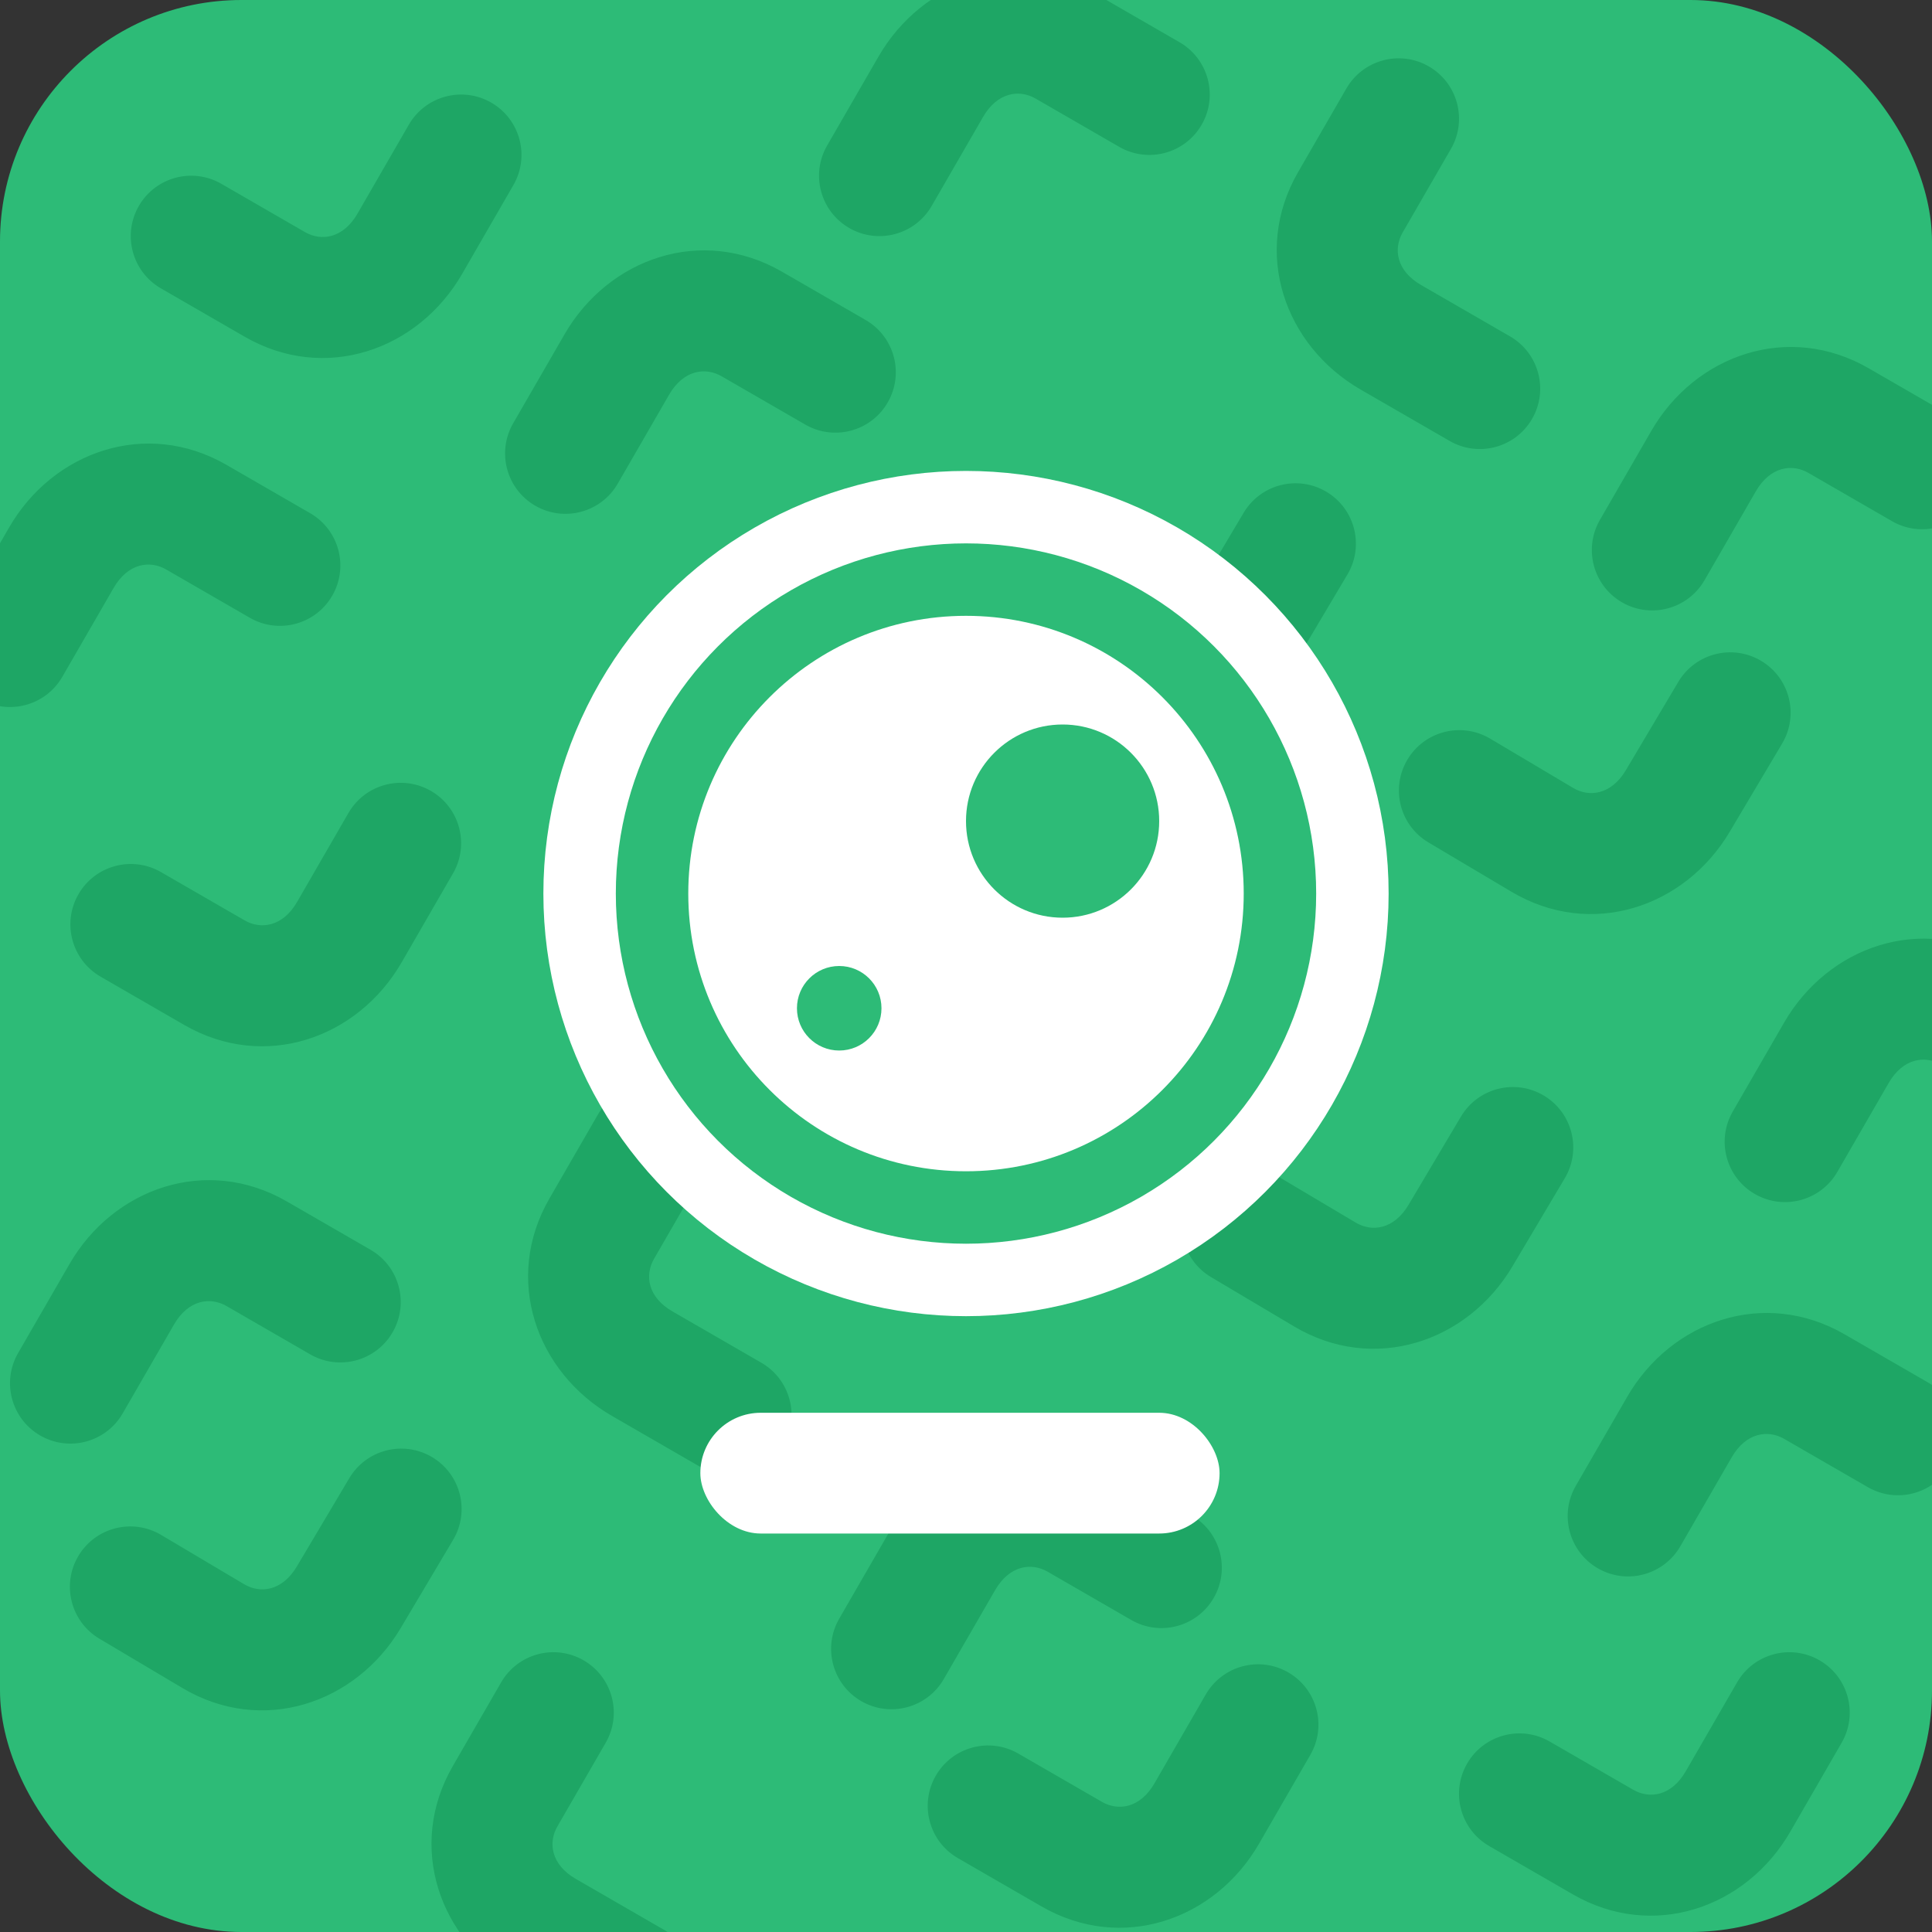 <svg width="160" height="160" viewBox="0 0 160 160" fill="none" xmlns="http://www.w3.org/2000/svg">
<rect x="0" y="0" width="160" height="160" fill="#333333" stroke="none"/>
<g clip-path="url(#clip0)">
<rect width="160" height="160" rx="20" fill="#2DBB77"/>
<path fill-rule="evenodd" clip-rule="evenodd" d="M99.516 10.33C98.136 12.722 95.078 13.541 92.686 12.16L85.758 8.16C84.422 7.389 82.604 7.624 81.41 9.691L77.16 17.052C75.779 19.444 72.721 20.263 70.33 18.883C67.938 17.502 67.119 14.444 68.5 12.053L72.75 4.691C76.389 -1.613 84.109 -4.338 90.758 -0.5L97.686 3.5C100.078 4.881 100.897 7.939 99.516 10.33ZM11.5 17.052C12.881 14.661 15.939 13.842 18.33 15.222L25.258 19.222C26.595 19.994 28.412 19.759 29.606 17.691L33.856 10.33C35.237 7.939 38.295 7.119 40.686 8.5C43.078 9.881 43.897 12.939 42.516 15.33L38.267 22.691C34.627 28.995 26.907 31.721 20.258 27.883L13.33 23.883C10.938 22.502 10.119 19.444 11.5 17.052ZM80.553 48.915C81.964 46.541 85.031 45.759 87.406 47.169L94.284 51.255C95.611 52.043 97.431 51.831 98.65 49.778L102.991 42.47C104.401 40.096 107.469 39.314 109.844 40.725C112.218 42.135 112.999 45.203 111.589 47.577L107.248 54.885C103.531 61.143 95.777 63.773 89.177 59.853L82.299 55.767C79.924 54.357 79.143 51.289 80.553 48.915ZM123.406 61.169C121.032 59.759 117.964 60.541 116.553 62.915C115.143 65.289 115.924 68.357 118.299 69.767L125.177 73.853C131.777 77.773 139.531 75.143 143.248 68.885L147.589 61.577C148.999 59.203 148.218 56.135 145.844 54.725C143.469 53.314 140.401 54.096 138.991 56.47L134.65 63.778C133.431 65.831 131.61 66.043 130.284 65.255L123.406 61.169ZM98.553 98.915C99.964 96.54 103.032 95.759 105.406 97.169L112.284 101.255C113.61 102.043 115.431 101.831 116.65 99.778L120.991 92.47C122.401 90.096 125.469 89.314 127.844 90.725C130.218 92.135 130.999 95.203 129.589 97.577L125.248 104.885C121.531 111.143 113.777 113.773 107.177 109.853L100.299 105.767C97.924 104.357 97.143 101.289 98.553 98.915ZM13.343 127.115C10.969 125.705 7.901 126.486 6.49 128.86C5.08 131.234 5.861 134.302 8.236 135.712L15.114 139.798C21.714 143.719 29.468 141.089 33.185 134.83L37.526 127.522C38.936 125.148 38.155 122.08 35.781 120.67C33.406 119.26 30.338 120.041 28.928 122.416L24.587 129.723C23.368 131.776 21.547 131.989 20.221 131.2L13.343 127.115ZM32.516 110.33C31.136 112.722 28.078 113.541 25.686 112.16L18.758 108.16C17.422 107.389 15.604 107.624 14.41 109.691L10.16 117.052C8.779 119.444 5.721 120.263 3.33 118.883C0.938 117.502 0.119 114.444 1.5 112.052L5.75 104.691C9.389 98.388 17.11 95.662 23.758 99.5L30.686 103.5C33.078 104.881 33.897 107.939 32.516 110.33ZM128.33 144.222C125.939 142.842 122.881 143.661 121.5 146.052C120.119 148.444 120.938 151.502 123.33 152.883L130.258 156.883C136.907 160.721 144.627 157.995 148.266 151.691L152.516 144.33C153.897 141.939 153.078 138.881 150.686 137.5C148.295 136.119 145.237 136.939 143.856 139.33L139.606 146.691C138.412 148.759 136.595 148.994 135.258 148.222L128.33 144.222ZM77.5 147.052C78.881 144.661 81.939 143.842 84.33 145.222L91.258 149.222C92.595 149.994 94.412 149.759 95.606 147.691L99.856 140.33C101.237 137.939 104.295 137.119 106.686 138.5C109.078 139.881 109.897 142.939 108.516 145.33L104.266 152.691C100.627 158.995 92.907 161.721 86.258 157.883L79.33 153.883C76.939 152.502 76.119 149.444 77.5 147.052ZM154.686 123.16C157.078 124.541 160.136 123.722 161.516 121.33C162.897 118.939 162.078 115.881 159.686 114.5L152.758 110.5C146.109 106.662 138.389 109.387 134.75 115.691L130.5 123.052C129.119 125.444 129.938 128.502 132.33 129.883C134.721 131.263 137.779 130.444 139.16 128.052L143.41 120.691C144.604 118.624 146.422 118.389 147.758 119.16L154.686 123.16ZM174.516 90.33C173.136 92.722 170.078 93.541 167.686 92.16L160.758 88.16C159.422 87.389 157.604 87.624 156.41 89.691L152.16 97.052C150.779 99.444 147.721 100.263 145.33 98.883C142.938 97.502 142.119 94.444 143.5 92.052L147.75 84.691C151.389 78.388 159.109 75.662 165.758 79.5L172.686 83.5C175.078 84.881 175.897 87.939 174.516 90.33ZM13.33 72.222C10.939 70.842 7.881 71.661 6.5 74.052C5.119 76.444 5.939 79.502 8.33 80.883L15.258 84.883C21.907 88.721 29.627 85.995 33.267 79.691L37.517 72.33C38.897 69.939 38.078 66.881 35.687 65.5C33.295 64.119 30.237 64.939 28.856 67.33L24.606 74.691C23.413 76.759 21.595 76.994 20.258 76.222L13.33 72.222ZM93.686 134.16C96.078 135.541 99.136 134.722 100.516 132.33C101.897 129.939 101.078 126.881 98.686 125.5L91.758 121.5C85.109 117.662 77.389 120.387 73.75 126.691L69.5 134.052C68.119 136.444 68.938 139.502 71.33 140.883C73.721 142.263 76.779 141.444 78.16 139.052L82.41 131.691C83.604 129.624 85.422 129.389 86.758 130.16L93.686 134.16ZM56.33 90.5C58.722 91.881 59.541 94.939 58.16 97.33L54.16 104.258C53.389 105.595 53.624 107.413 55.691 108.606L63.052 112.856C65.444 114.237 66.263 117.295 64.883 119.687C63.502 122.078 60.444 122.897 58.053 121.517L50.691 117.267C44.388 113.627 41.662 105.907 45.5 99.258L49.5 92.33C50.881 89.939 53.939 89.119 56.33 90.5ZM50.16 144.33C51.541 141.939 50.722 138.881 48.33 137.5C45.939 136.119 42.881 136.939 41.5 139.33L37.5 146.258C33.662 152.907 36.388 160.627 42.691 164.267L50.053 168.517C52.444 169.897 55.502 169.078 56.883 166.687C58.263 164.295 57.444 161.237 55.052 159.856L47.691 155.606C45.624 154.413 45.389 152.595 46.16 151.258L50.16 144.33ZM118.33 5.5C120.721 6.881 121.541 9.939 120.16 12.33L116.16 19.258C115.389 20.595 115.623 22.413 117.691 23.606L125.052 27.856C127.444 29.237 128.263 32.295 126.882 34.687C125.502 37.078 122.444 37.897 120.052 36.517L112.691 32.267C106.387 28.627 103.661 20.907 107.5 14.258L111.5 7.33C112.881 4.939 115.939 4.119 118.33 5.5ZM156.686 43.16C159.078 44.541 162.136 43.722 163.516 41.33C164.897 38.939 164.078 35.881 161.686 34.5L154.758 30.5C148.109 26.662 140.389 29.387 136.75 35.691L132.5 43.053C131.119 45.444 131.938 48.502 134.33 49.883C136.721 51.263 139.779 50.444 141.16 48.052L145.41 40.691C146.604 38.623 148.422 38.389 149.758 39.16L156.686 43.16ZM73.516 33.33C72.136 35.722 69.078 36.541 66.686 35.16L59.758 31.16C58.422 30.389 56.604 30.623 55.41 32.691L51.16 40.052C49.779 42.444 46.721 43.263 44.33 41.883C41.938 40.502 41.119 37.444 42.5 35.053L46.75 27.691C50.389 21.387 58.109 18.662 64.758 22.5L71.686 26.5C74.078 27.881 74.897 30.939 73.516 33.33ZM20.686 51.16C23.078 52.541 26.136 51.722 27.516 49.33C28.897 46.939 28.078 43.881 25.686 42.5L18.758 38.5C12.11 34.662 4.389 37.388 0.75 43.691L-3.5 51.053C-4.881 53.444 -4.062 56.502 -1.67 57.883C0.721 59.263 3.779 58.444 5.16 56.052L9.41 48.691C10.604 46.623 12.422 46.389 13.758 47.16L20.686 51.16Z" fill="#1EA665"/>
<circle cx="80" cy="74" r="32" fill="#2DBB77" stroke="white" stroke-width="6"/>
<path fill-rule="evenodd" clip-rule="evenodd" d="M103 74C103 86.703 92.703 97 80 97C67.297 97 57 86.703 57 74C57 61.297 67.297 51 80 51C92.703 51 103 61.297 103 74ZM96 68C96 72.418 92.418 76 88 76C83.582 76 80 72.418 80 68C80 63.582 83.582 60 88 60C92.418 60 96 63.582 96 68ZM69.5 87C71.433 87 73 85.433 73 83.5C73 81.567 71.433 80 69.5 80C67.567 80 66 81.567 66 83.5C66 85.433 67.567 87 69.5 87Z" fill="white"/>
<rect x="58" y="117" width="43" height="10" rx="5" fill="white"/>
</g>
<defs>
<clipPath id="clip0">
<rect width="160" height="160" fill="white"/>
</clipPath>
</defs>
</svg>

